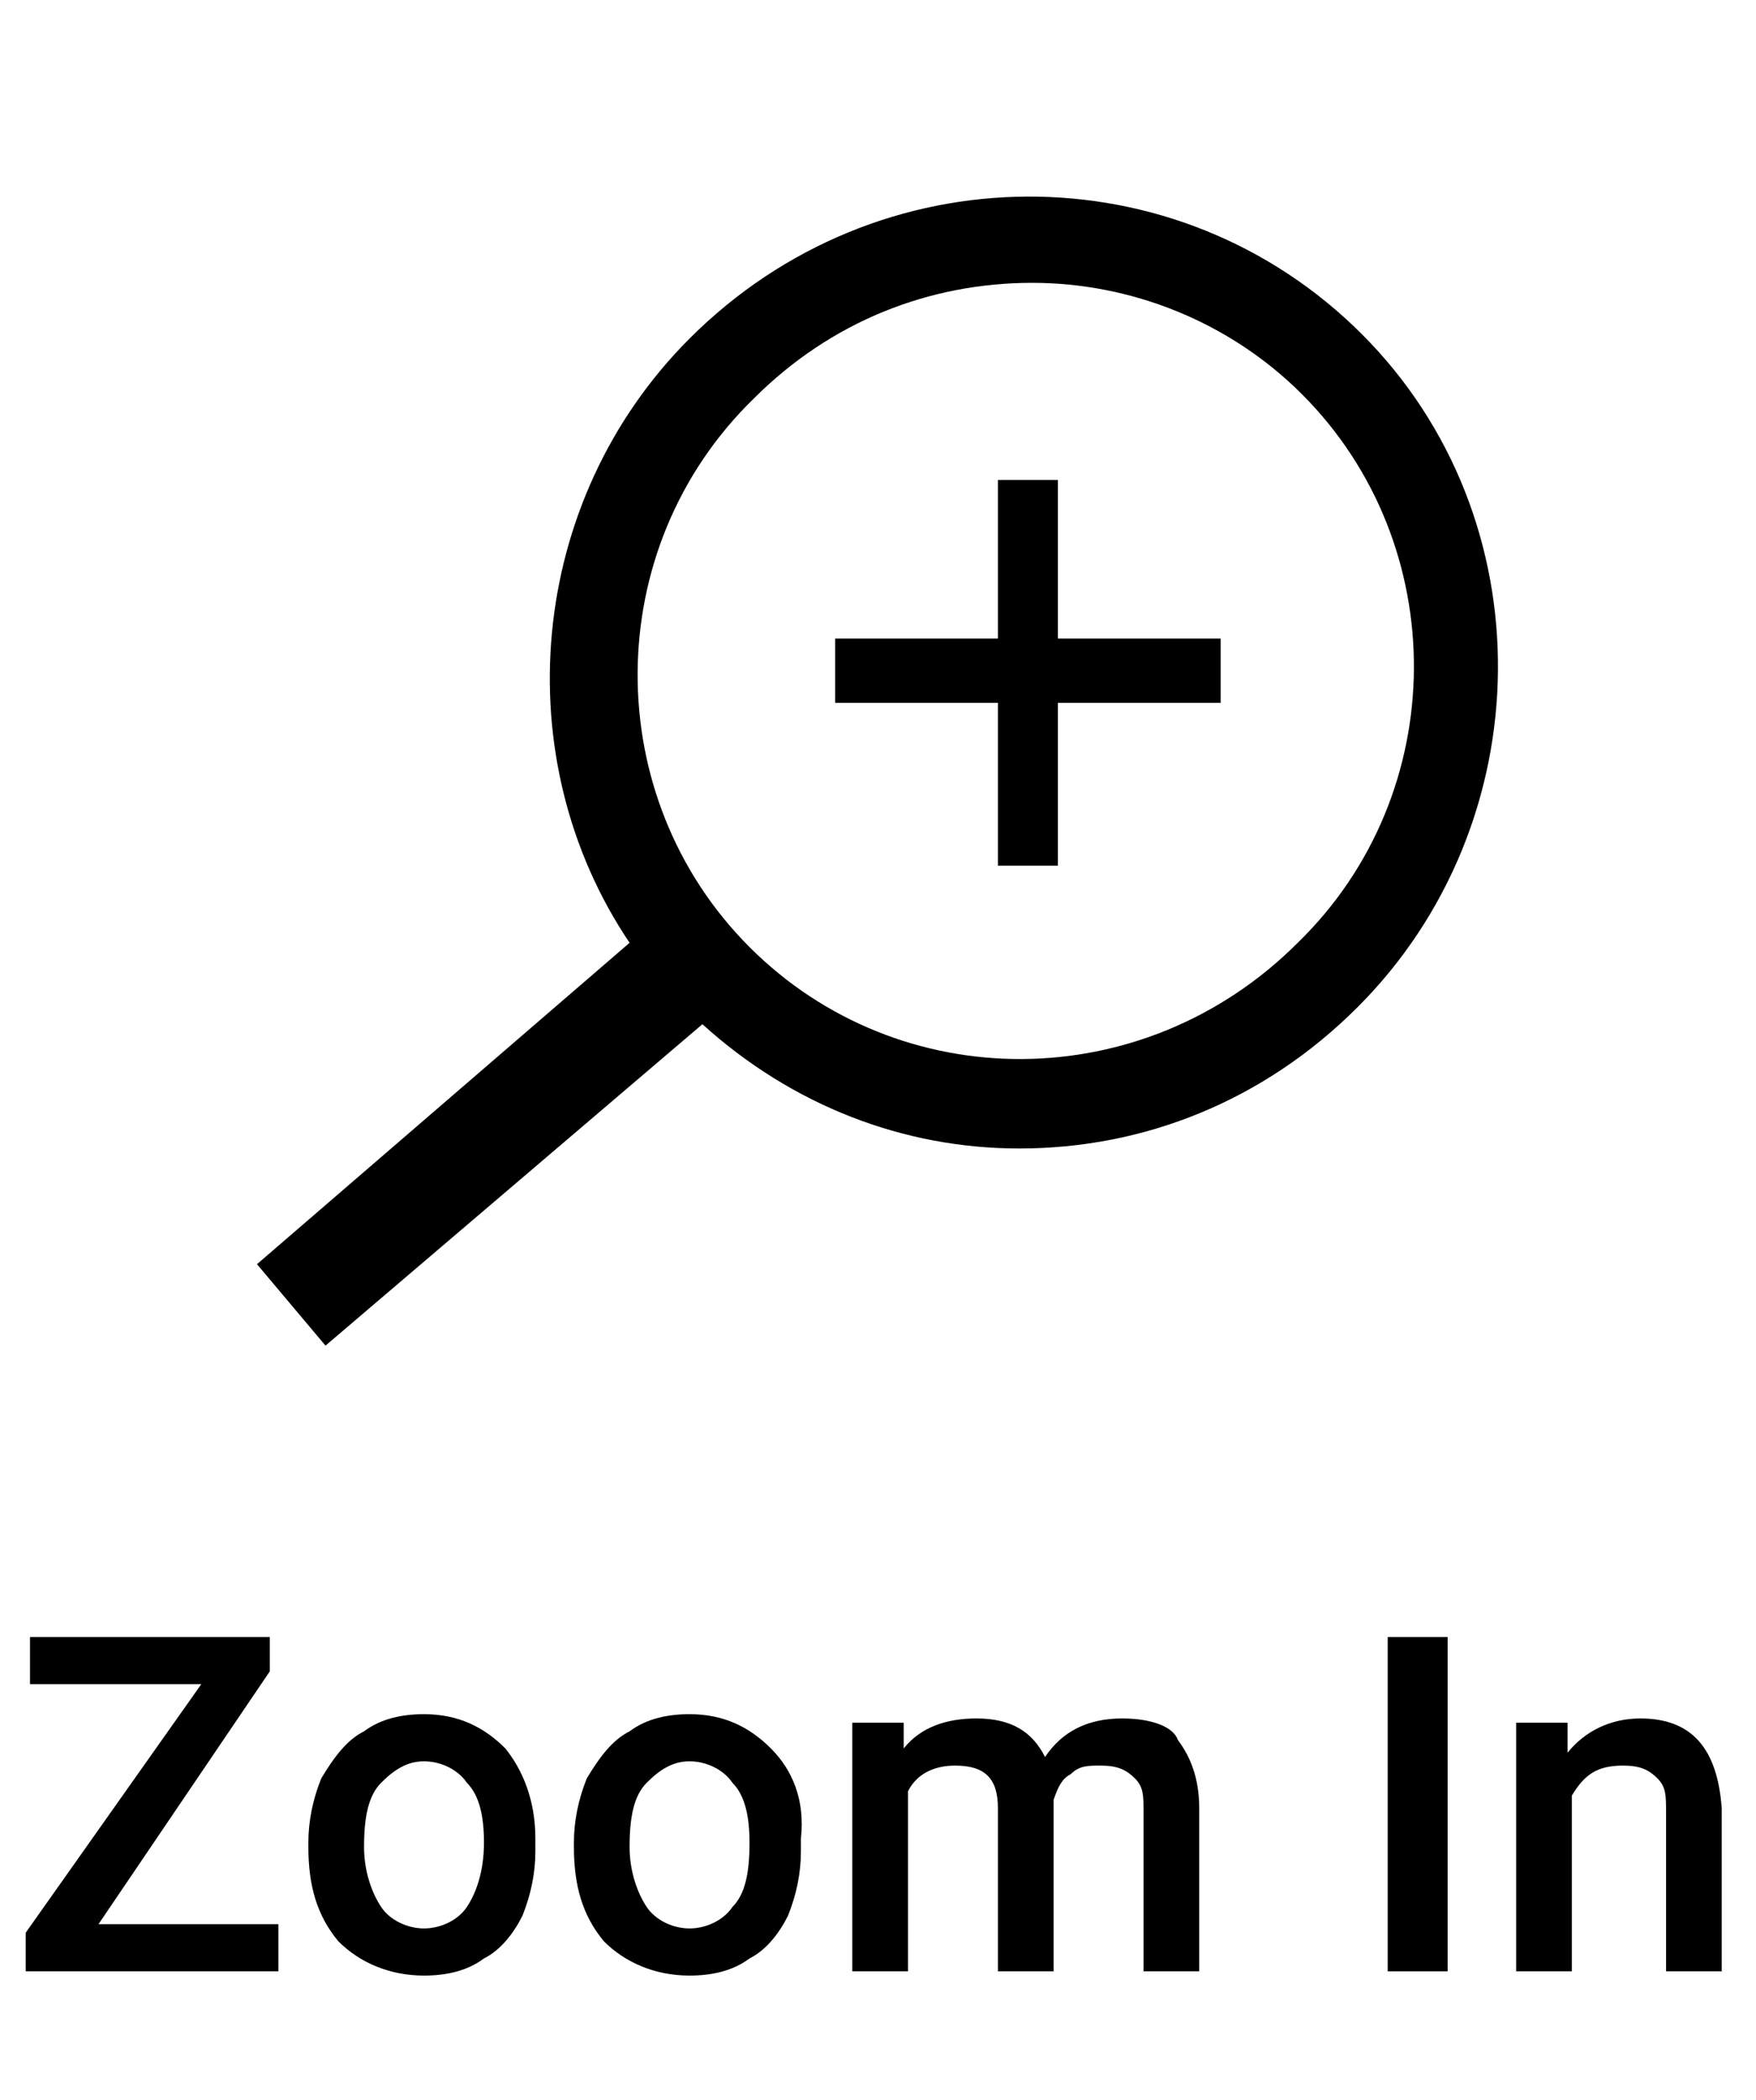 <svg width="41" height="49" viewBox="0 0 41 49"  xmlns="http://www.w3.org/2000/svg">
<g>
	<path d="M16.1,7.9c-3.8,3.8-4.3,9.8-1.4,14.1L6,29.5l1.6,1.9l8.8-7.5c2.1,1.9,4.7,2.9,7.4,2.9c2.9,0,5.7-1.1,7.9-3.3
		c4.3-4.3,4.4-11.4,0.1-15.7C27.5,3.5,20.5,3.5,16.1,7.9z M30.3,22c-3.6,3.6-9.3,3.6-12.8,0.1c-3.5-3.5-3.5-9.3,0.1-12.8
		c1.8-1.8,4.1-2.7,6.5-2.7c2.3,0,4.6,0.9,6.3,2.6C33.9,12.7,33.9,18.5,30.3,22z"/>
	<polygon  points="24.7,11.2 23.3,11.2 23.3,14.9 19.5,14.9 19.5,16.4 23.3,16.4 23.3,20.2 24.7,20.2 24.7,16.4 
		28.5,16.4 28.5,14.9 24.7,14.9 	"/>
	<path d="M11.8,40.8c-0.5-0.5-1.1-0.8-1.9-0.8c-0.5,0-1,0.1-1.4,0.4c-0.4,0.2-0.7,0.6-1,1.1c-0.2,0.5-0.3,1-0.3,1.5v0.1
		c0,0.9,0.2,1.6,0.7,2.2c0.5,0.5,1.2,0.8,2,0.8c0.5,0,1-0.1,1.4-0.4c0.4-0.2,0.7-0.6,0.9-1c0.2-0.5,0.3-1,0.3-1.5l0-0.3
		C12.5,42,12.2,41.3,11.8,40.8z M10.9,44.5c-0.2,0.3-0.6,0.5-1,0.5s-0.8-0.2-1-0.5c-0.2-0.3-0.4-0.8-0.4-1.4c0-0.7,0.1-1.2,0.4-1.5
		c0.3-0.3,0.6-0.5,1-0.5c0.4,0,0.8,0.2,1,0.5c0.3,0.3,0.4,0.8,0.4,1.4C11.3,43.7,11.1,44.2,10.9,44.5z"/>
	<polygon  points="6.3,39 6.3,38.2 0.7,38.2 0.7,39.3 4.7,39.3 0.6,45.1 0.6,46 6.5,46 6.5,44.9 2.3,44.9 	"/>
	<rect x="32.4" y="38.2"  width="1.4" height="7.8"/>
	<path d="M38.3,40.1c-0.7,0-1.3,0.3-1.7,0.8l0-0.7h-1.2V46h1.3v-4.1c0.3-0.5,0.6-0.7,1.2-0.7c0.4,0,0.6,0.1,0.8,0.3
		c0.2,0.2,0.2,0.4,0.2,0.8V46h1.3v-3.8C40.1,40.8,39.5,40.1,38.3,40.1z"/>
	<path  d="M26.2,40.1c-0.8,0-1.4,0.3-1.8,0.9c-0.3-0.6-0.8-0.9-1.6-0.9c-0.7,0-1.3,0.2-1.7,0.7l0-0.6h-1.2V46h1.3v-4.2
		c0.2-0.4,0.6-0.6,1.1-0.6c0.7,0,1,0.3,1,1V46h1.3l0-4c0.1-0.3,0.2-0.5,0.4-0.6c0.2-0.2,0.4-0.2,0.7-0.2c0.4,0,0.6,0.1,0.8,0.3
		c0.2,0.2,0.2,0.4,0.2,0.8V46h1.3v-3.8c0-0.7-0.2-1.2-0.5-1.6C27.4,40.3,26.9,40.1,26.2,40.1z"/>
	<path  d="M18,40.8c-0.5-0.5-1.1-0.8-1.9-0.8c-0.5,0-1,0.1-1.4,0.4c-0.4,0.2-0.7,0.6-1,1.1c-0.2,0.5-0.3,1-0.3,1.5v0.1
		c0,0.9,0.2,1.6,0.7,2.2c0.5,0.5,1.2,0.8,2,0.8c0.5,0,1-0.1,1.4-0.4c0.4-0.2,0.7-0.6,0.9-1c0.2-0.5,0.3-1,0.3-1.5l0-0.3
		C18.8,42,18.5,41.3,18,40.8z M17.1,44.5c-0.2,0.3-0.6,0.5-1,0.5c-0.4,0-0.8-0.2-1-0.5c-0.2-0.3-0.4-0.8-0.4-1.4
		c0-0.7,0.1-1.2,0.4-1.5c0.3-0.3,0.6-0.5,1-0.5c0.4,0,0.8,0.2,1,0.5c0.3,0.3,0.4,0.8,0.4,1.4C17.5,43.7,17.4,44.2,17.1,44.5z"/>
</g>
</svg>
